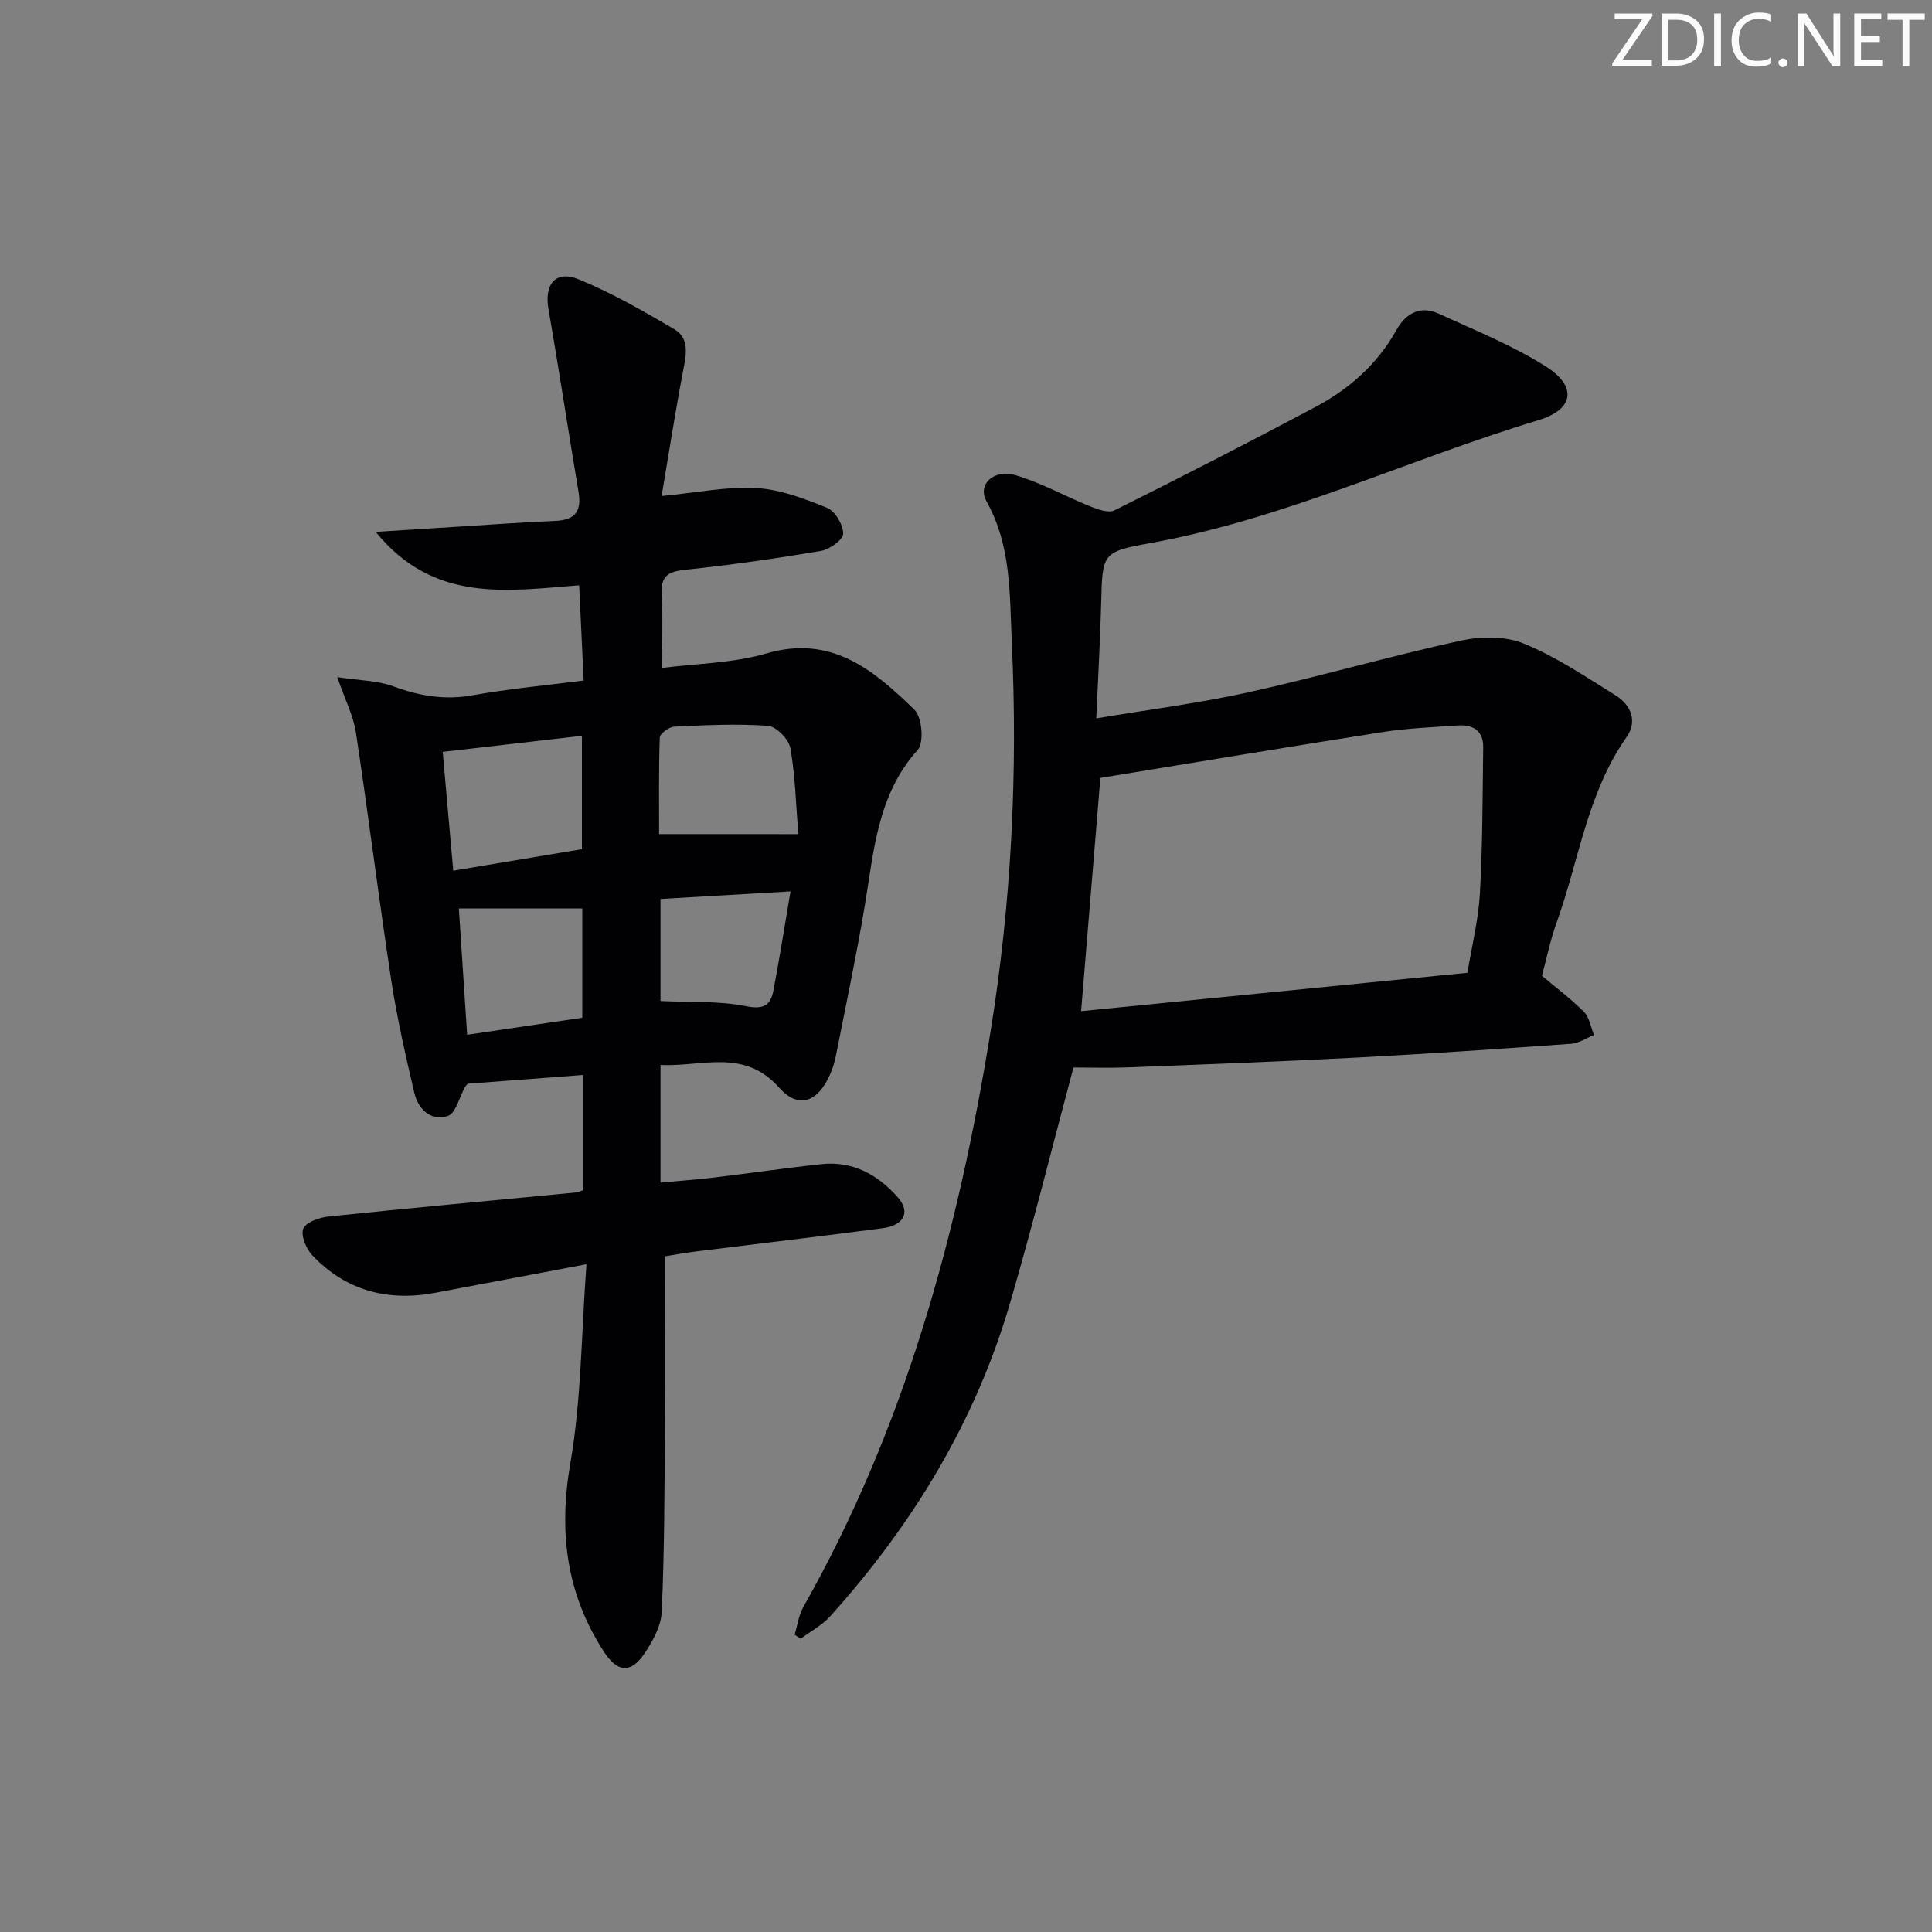 <svg enable-background="new 0 0 400 400" viewBox="0 0 400 400" xmlns="http://www.w3.org/2000/svg"><rect x="0" y="0" width="400" height="400" fill="#808080" stroke="none"/><g fill="#fafbfa"><path d="m342.2 3.2-6.3 9.2h6.1v1.2h-8.2v-.5l6.2-9.1h-5.7v-1.2h7.8v.4z"/><path d="m344 13.7v-10.9h3.1c1.6 0 3 .5 4.1 1.4 1.1 1 1.6 2.2 1.6 3.9s-.5 3-1.6 4-2.5 1.5-4.2 1.5h-3zm1.4-9.6v8.4h1.6c1.4 0 2.5-.4 3.2-1.1.8-.8 1.2-1.8 1.2-3.2s-.4-2.4-1.2-3.1-1.8-1-3.1-1z"/><path d="m356.3 2.8v10.9h-1.4v-10.9z"/><path d="m366.6 13.2c-.8.4-1.8.6-3 .6-1.6 0-2.8-.5-3.7-1.5s-1.4-2.3-1.4-3.9c0-1.7.5-3.2 1.6-4.2s2.4-1.6 4-1.6c1 0 1.9.1 2.6.4v1.5c-.8-.4-1.6-.6-2.6-.6-1.2 0-2.2.4-3 1.2s-1.1 1.9-1.1 3.3c0 1.3.4 2.3 1.1 3.1s1.6 1.1 2.8 1.1c1.1 0 2-.2 2.8-.7v1.3z"/><path d="m368.2 13c0-.3.1-.5.3-.6.2-.2.4-.3.6-.3.3 0 .5.1.7.3s.3.4.3.6-.1.5-.3.6c-.2.2-.4.3-.7.3s-.5-.1-.6-.3c-.2-.2-.3-.4-.3-.6z"/><path d="m381.1 13.7h-1.7l-5.5-8.4c-.2-.2-.3-.5-.4-.7 0 .2.1.8.1 1.5v7.6h-1.4v-10.9h1.8l5.3 8.3c.3.4.4.6.4.8 0-.3-.1-.8-.1-1.6v-7.5h1.4v10.9z"/><path d="m389.7 13.7h-5.8v-10.9h5.6v1.2h-4.2v3.5h3.9v1.2h-3.9v3.7h4.4z"/><path d="m398.4 4.1h-3.1v9.6h-1.4v-9.6h-3.1v-1.3h7.7v1.3z"/></g><path d="m120.71 246.43c0-7.79 0-15.55 0-23.87-8.09.61-15.95 1.21-23.85 1.81-.19.22-.44.43-.59.7-1.17 2.07-1.89 5.42-3.56 5.98-3.48 1.17-6.13-1.41-6.93-4.8-1.81-7.72-3.58-15.48-4.78-23.32-2.6-17.04-4.72-34.16-7.3-51.21-.52-3.46-2.22-6.75-3.87-11.53 4.65.71 8.34.7 11.58 1.9 5.41 2 10.65 2.9 16.44 1.86 7.47-1.34 15.05-2.04 22.99-3.06-.32-6.8-.62-13.05-.93-19.71-14.97 1.16-30.13 3.73-42.12-11.06 6.75-.43 12.27-.78 17.79-1.13 6.47-.4 12.94-.88 19.42-1.15 4.08-.17 5.46-2.01 4.78-6-2.13-12.59-4.02-25.21-6.22-37.79-.91-5.21 1.46-8.19 6.3-6.2 6.84 2.82 13.34 6.54 19.73 10.3 3.22 1.9 2.48 5.3 1.85 8.58-1.64 8.56-2.97 17.18-4.46 25.97 7.47-.72 13.58-2.01 19.59-1.66 4.97.29 9.97 2.19 14.67 4.1 1.66.68 3.33 3.5 3.33 5.35.01 1.23-2.8 3.26-4.57 3.56-9.32 1.58-18.69 2.93-28.09 3.91-3.49.36-5.12 1.22-4.91 5 .27 4.77.06 9.56.06 15.33 7.11-.92 14.67-.97 21.64-3.01 13.52-3.94 22.25 3.52 30.64 11.68 1.57 1.52 2 6.81.66 8.3-8.43 9.39-9.07 21.07-11 32.51-1.73 10.3-3.91 20.53-5.93 30.79-.25 1.29-.65 2.59-1.17 3.79-2.51 5.77-6.5 7.42-10.57 2.85-7.35-8.26-15.94-4.27-24.58-4.72v24.36c3.73-.35 7.44-.61 11.12-1.05 7.41-.88 14.79-1.98 22.21-2.77 6.5-.69 11.7 2.2 15.82 6.9 2.66 3.03 1.27 5.79-3.17 6.37-12.84 1.69-25.7 3.2-38.55 4.8-2.27.28-4.53.7-6.51 1.02 0 12.7.07 24.99-.02 37.28-.08 12.12-.1 24.25-.65 36.35-.13 2.93-1.86 6.05-3.57 8.6-2.81 4.19-5.59 3.95-8.38-.35-7.83-12.04-9.42-24.85-6.96-39.08 2.28-13.15 2.26-26.7 3.33-41.16-11.26 2.13-21.28 4.02-31.29 5.91-9.85 1.85-18.52-.43-25.48-7.77-1.27-1.34-2.43-4.16-1.85-5.52.59-1.37 3.36-2.31 5.28-2.51 17.01-1.77 34.04-3.32 51.06-4.96.48-.02.92-.26 1.57-.47zm-29.05-90.76c.72 8.1 1.42 16.06 2.18 24.6 9.55-1.6 18.25-3.06 26.64-4.46 0-8.25 0-15.79 0-23.47-9.63 1.11-18.8 2.17-28.82 3.33zm73.62 17.03c-.49-6.02-.62-11.98-1.64-17.79-.32-1.83-2.92-4.52-4.63-4.64-6.43-.46-12.93-.14-19.39.17-1.08.05-2.99 1.43-3.02 2.25-.24 6.86-.14 13.73-.14 20 9.56.01 18.58.01 28.82.01zm-44.72 38.01c0-8.13 0-15.66 0-22.63-8.6 0-16.82 0-25.56 0 .59 9.01 1.14 17.34 1.72 26.16 8.12-1.21 15.91-2.36 23.84-3.53zm43.11-26.16c-9.93.58-18.48 1.08-26.92 1.57v21.13c6.24.3 12.09-.05 17.65 1.06 3.62.73 5.12-.09 5.71-3.16 1.27-6.6 2.3-13.25 3.56-20.6z" fill="#010104"/><path d="m222.25 221.01c-4.26 15.91-8.37 32.47-13.15 48.84-7.17 24.52-20.17 45.84-37.18 64.75-1.69 1.88-4.08 3.14-6.15 4.68-.42-.28-.83-.55-1.25-.83.58-1.92.84-4.03 1.8-5.74 21.01-37.1 32.03-77.42 38.77-119.18 4.31-26.72 5.65-53.58 4.39-80.56-.46-9.86-.07-19.96-5.23-29.16-1.94-3.45 1.44-6.76 5.98-5.43 5.32 1.56 10.26 4.36 15.44 6.44 1.58.64 3.81 1.46 5.07.84 13.96-6.96 27.84-14.07 41.61-21.4 7-3.72 12.82-8.86 16.78-15.95 1.9-3.4 4.91-5.14 8.75-3.37 7.51 3.46 15.29 6.57 22.22 10.97 6.53 4.15 5.7 8.89-1.57 11.08-26.98 8.14-52.61 20.49-80.6 25.49-9.83 1.76-9.69 2.19-9.95 12.57-.19 7.59-.64 15.18-1.01 23.68 11.03-1.85 21.36-3.15 31.47-5.39 14.72-3.26 29.24-7.47 43.97-10.7 4.17-.91 9.24-.97 13.07.6 6.7 2.74 12.84 6.89 19.04 10.75 3.17 1.97 4.53 5.37 2.26 8.59-8.17 11.61-9.87 25.59-14.52 38.49-1.29 3.57-2.04 7.34-3.02 10.96 3 2.52 6.06 4.8 8.71 7.48 1.13 1.15 1.4 3.15 2.07 4.77-1.57.63-3.11 1.71-4.72 1.82-14.75 1.06-29.51 2.07-44.28 2.85-15.77.83-31.55 1.41-47.33 2.03-3.95.16-7.9.03-11.44.03zm5.57-59.95c-1.29 15.63-2.61 31.61-3.99 48.29 26.6-2.64 53.16-5.28 79.99-7.95.92-5.64 2.28-11 2.58-16.42.56-10.08.55-20.19.68-30.29.04-3.41-2.13-4.71-5.26-4.49-5.13.36-10.31.55-15.38 1.34-19.5 3.05-38.97 6.31-58.62 9.52z" fill="#010104"/></svg>